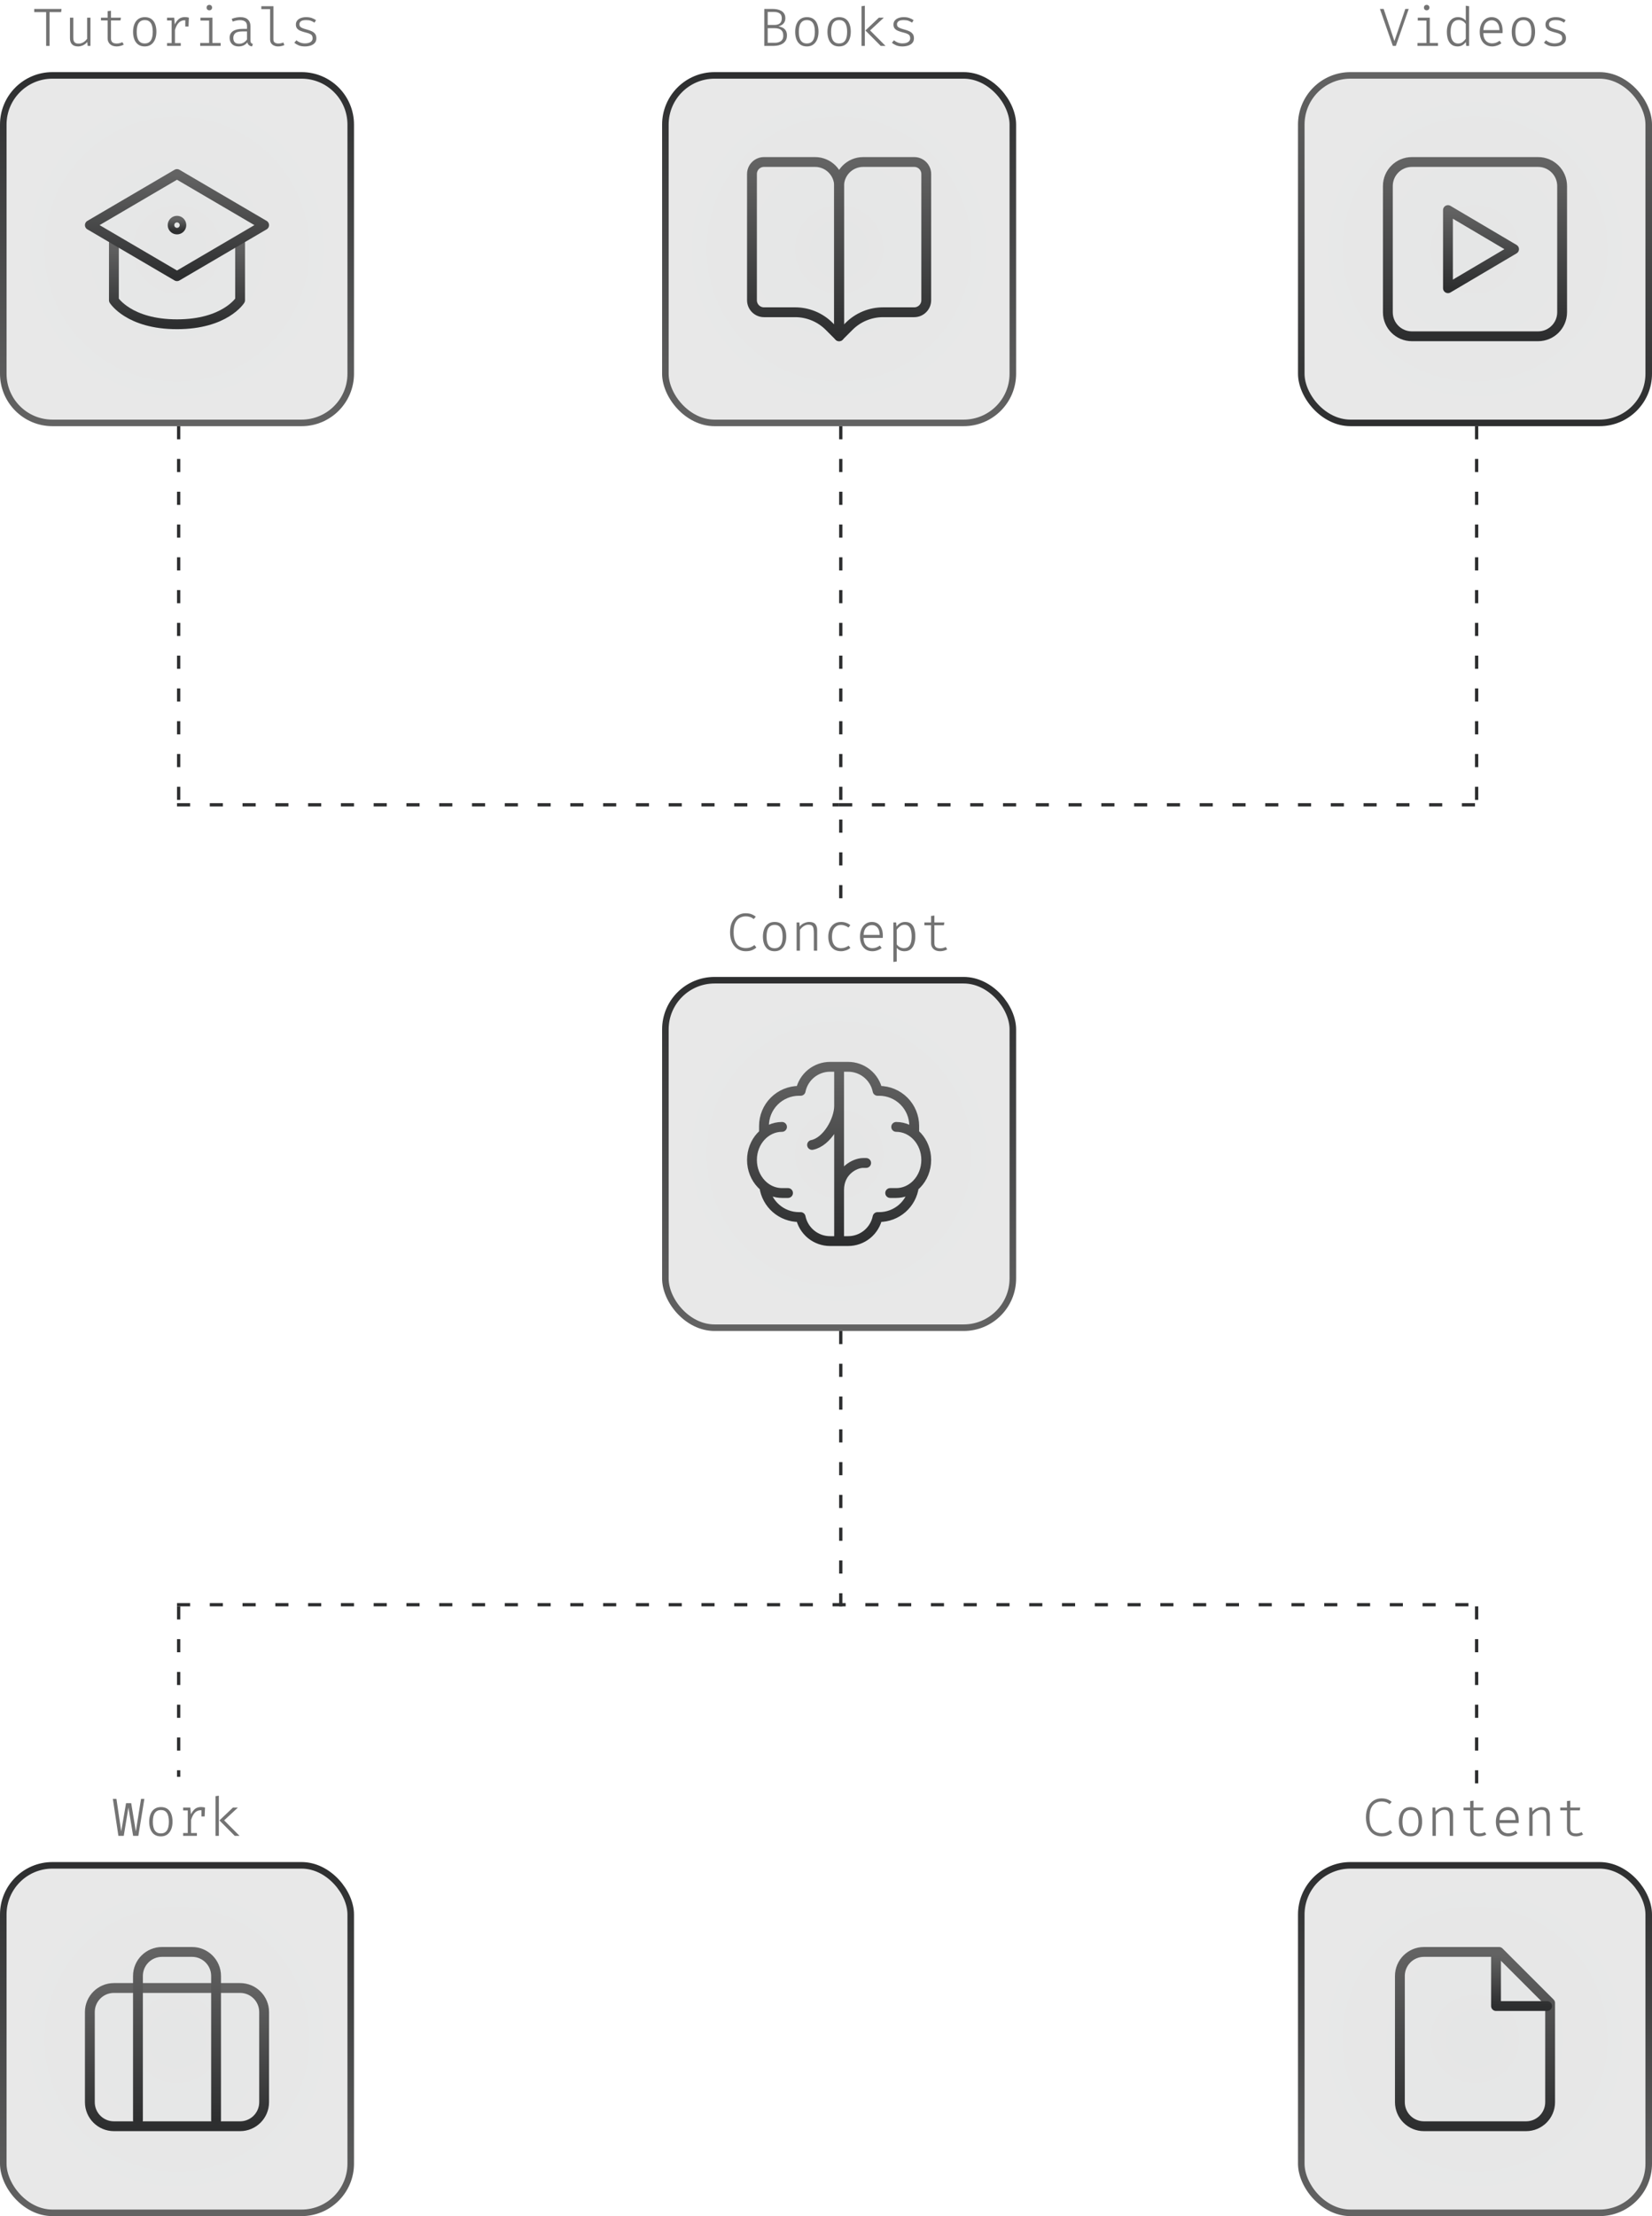<svg width="252" height="338" viewBox="0 0 252 338" fill="none" xmlns="http://www.w3.org/2000/svg">
<rect x="198.5" y="11.5" width="53" height="53" rx="7.5" fill="url(#paint0_radial_3115_293)" stroke="url(#paint1_linear_3115_293)"/>
<path d="M212.708 6.262L214.37 1.363H214.891L212.926 7H212.466L210.497 1.363H211.067L212.708 6.262ZM218.102 2.692V6.557H219.353V7H216.231V6.557H217.593V3.135H216.272V2.692H218.102ZM217.622 0.744C217.753 0.744 217.857 0.783 217.934 0.863C218.01 0.942 218.049 1.038 218.049 1.15C218.049 1.27 218.01 1.371 217.934 1.453C217.857 1.533 217.753 1.572 217.622 1.572C217.499 1.572 217.399 1.533 217.322 1.453C217.246 1.371 217.208 1.27 217.208 1.15C217.208 1.038 217.246 0.942 217.322 0.863C217.399 0.783 217.499 0.744 217.622 0.744ZM223.594 0.879L224.103 0.949V7H223.66L223.594 6.405C223.422 6.651 223.229 6.826 223.016 6.93C222.805 7.031 222.588 7.082 222.363 7.082C221.983 7.082 221.67 6.989 221.424 6.803C221.18 6.614 221 6.353 220.882 6.019C220.765 5.683 220.706 5.296 220.706 4.858C220.706 4.429 220.771 4.046 220.903 3.71C221.037 3.371 221.228 3.104 221.477 2.91C221.729 2.713 222.032 2.614 222.388 2.614C222.65 2.614 222.88 2.661 223.077 2.754C223.274 2.844 223.446 2.978 223.594 3.156V0.879ZM222.515 3.053C222.116 3.053 221.809 3.205 221.596 3.509C221.385 3.81 221.28 4.258 221.28 4.854C221.28 5.232 221.323 5.555 221.407 5.823C221.495 6.088 221.623 6.29 221.793 6.43C221.963 6.569 222.175 6.639 222.429 6.639C222.702 6.639 222.934 6.562 223.122 6.409C223.314 6.256 223.471 6.088 223.594 5.905V3.665C223.468 3.47 223.311 3.32 223.122 3.213C222.936 3.107 222.734 3.053 222.515 3.053ZM226.268 5.051C226.276 5.412 226.34 5.709 226.461 5.942C226.584 6.171 226.745 6.341 226.945 6.45C227.144 6.56 227.362 6.614 227.597 6.614C227.824 6.614 228.025 6.582 228.2 6.516C228.378 6.45 228.564 6.35 228.758 6.216L229.025 6.598C228.825 6.751 228.599 6.87 228.348 6.955C228.099 7.04 227.855 7.082 227.617 7.082C227.221 7.082 226.88 6.989 226.596 6.803C226.314 6.617 226.098 6.357 225.948 6.024C225.797 5.687 225.722 5.296 225.722 4.85C225.722 4.413 225.799 4.026 225.952 3.689C226.105 3.353 226.317 3.09 226.588 2.902C226.861 2.71 227.178 2.614 227.539 2.614C227.89 2.614 228.189 2.699 228.438 2.869C228.687 3.038 228.877 3.279 229.008 3.591C229.142 3.9 229.209 4.269 229.209 4.698C229.209 4.772 229.208 4.839 229.205 4.899C229.202 4.957 229.2 5.008 229.197 5.051H226.268ZM227.552 3.09C227.204 3.09 226.912 3.213 226.674 3.459C226.439 3.706 226.306 4.083 226.276 4.592H228.725C228.714 4.086 228.601 3.71 228.385 3.464C228.169 3.215 227.891 3.09 227.552 3.09ZM232.396 2.614C232.79 2.614 233.118 2.706 233.38 2.889C233.643 3.072 233.838 3.331 233.967 3.665C234.098 3.998 234.164 4.392 234.164 4.846C234.164 5.273 234.097 5.654 233.963 5.991C233.829 6.327 233.629 6.594 233.364 6.791C233.101 6.985 232.775 7.082 232.383 7.082C231.99 7.082 231.66 6.989 231.395 6.803C231.132 6.614 230.934 6.353 230.8 6.019C230.669 5.683 230.603 5.295 230.603 4.854C230.603 4.414 230.67 4.026 230.804 3.689C230.938 3.353 231.138 3.09 231.403 2.902C231.671 2.71 232.002 2.614 232.396 2.614ZM232.396 3.062C231.991 3.062 231.683 3.208 231.473 3.501C231.265 3.793 231.161 4.244 231.161 4.854C231.161 5.451 231.263 5.896 231.469 6.192C231.674 6.484 231.979 6.631 232.383 6.631C232.788 6.631 233.093 6.484 233.298 6.192C233.503 5.896 233.606 5.448 233.606 4.846C233.606 4.242 233.503 3.793 233.298 3.501C233.096 3.208 232.795 3.062 232.396 3.062ZM237.129 6.618C237.495 6.618 237.783 6.549 237.99 6.409C238.201 6.267 238.306 6.081 238.306 5.851C238.306 5.709 238.283 5.586 238.237 5.482C238.193 5.375 238.096 5.281 237.945 5.199C237.798 5.114 237.569 5.035 237.26 4.961C236.951 4.884 236.683 4.8 236.456 4.707C236.232 4.614 236.058 4.492 235.935 4.342C235.812 4.191 235.75 3.991 235.75 3.743C235.75 3.505 235.817 3.302 235.951 3.135C236.088 2.966 236.274 2.837 236.509 2.75C236.747 2.659 237.015 2.614 237.313 2.614C237.65 2.614 237.943 2.659 238.191 2.75C238.443 2.84 238.654 2.949 238.823 3.078L238.585 3.455C238.427 3.343 238.25 3.25 238.056 3.176C237.862 3.103 237.616 3.066 237.318 3.066C236.937 3.066 236.671 3.126 236.518 3.246C236.364 3.366 236.288 3.518 236.288 3.702C236.288 3.844 236.325 3.961 236.399 4.054C236.475 4.145 236.6 4.225 236.772 4.296C236.944 4.365 237.177 4.439 237.469 4.518C237.751 4.592 237.997 4.681 238.208 4.785C238.418 4.889 238.583 5.024 238.7 5.191C238.818 5.358 238.877 5.574 238.877 5.839C238.877 6.143 238.79 6.386 238.618 6.569C238.449 6.75 238.23 6.881 237.962 6.963C237.694 7.042 237.415 7.082 237.125 7.082C236.745 7.082 236.423 7.026 236.161 6.914C235.901 6.802 235.685 6.67 235.512 6.52L235.828 6.147C235.998 6.289 236.193 6.404 236.415 6.491C236.637 6.576 236.875 6.618 237.129 6.618Z" fill="#737373"/>
<line x1="27.25" y1="65" x2="27.25" y2="123" stroke="url(#paint2_linear_3115_293)" stroke-width="0.5" stroke-dasharray="2 3"/>
<line x1="27" y1="122.75" x2="128" y2="122.75" stroke="url(#paint3_linear_3115_293)" stroke-width="0.5" stroke-dasharray="2 3"/>
<line x1="128.25" y1="65" x2="128.25" y2="137" stroke="url(#paint4_linear_3115_293)" stroke-width="0.5" stroke-dasharray="2 3"/>
<line x1="128.25" y1="203" x2="128.25" y2="245" stroke="url(#paint5_linear_3115_293)" stroke-width="0.5" stroke-dasharray="2 3"/>
<line x1="27" y1="244.75" x2="225" y2="244.75" stroke="url(#paint6_linear_3115_293)" stroke-width="0.5" stroke-dasharray="2 3"/>
<line x1="225.25" y1="65" x2="225.25" y2="123" stroke="url(#paint7_linear_3115_293)" stroke-width="0.5" stroke-dasharray="2 3"/>
<line x1="225.25" y1="245" x2="225.25" y2="272" stroke="url(#paint8_linear_3115_293)" stroke-width="0.5" stroke-dasharray="2 3"/>
<line x1="27.25" y1="245" x2="27.25" y2="271" stroke="url(#paint9_linear_3115_293)" stroke-width="0.5" stroke-dasharray="2 3"/>
<line x1="128" y1="122.75" x2="225" y2="122.75" stroke="url(#paint10_linear_3115_293)" stroke-width="0.5" stroke-dasharray="2 3"/>
<rect x="101.5" y="11.5" width="53" height="53" rx="7.5" fill="url(#paint11_radial_3115_293)" stroke="url(#paint12_linear_3115_293)"/>
<path d="M119.482 5.453C119.482 5.142 119.422 4.904 119.301 4.739C119.181 4.573 119.022 4.458 118.826 4.395C118.631 4.332 118.421 4.301 118.194 4.301H117.107V6.528H118.169C118.309 6.528 118.455 6.515 118.608 6.487C118.761 6.457 118.904 6.404 119.035 6.327C119.169 6.251 119.277 6.143 119.359 6.003C119.441 5.861 119.482 5.678 119.482 5.453ZM119.256 2.787C119.256 2.437 119.148 2.189 118.932 2.044C118.716 1.896 118.43 1.823 118.075 1.823H117.107V3.804H118.153C118.5 3.804 118.771 3.723 118.965 3.562C119.159 3.401 119.256 3.142 119.256 2.787ZM120.044 5.404C120.044 5.705 119.984 5.958 119.864 6.163C119.743 6.368 119.583 6.532 119.384 6.655C119.187 6.778 118.966 6.867 118.723 6.922C118.482 6.974 118.239 7 117.993 7H116.586V1.363H117.853C118.088 1.363 118.321 1.385 118.551 1.429C118.78 1.472 118.988 1.548 119.174 1.654C119.363 1.761 119.513 1.906 119.626 2.089C119.74 2.272 119.798 2.502 119.798 2.778C119.798 3.025 119.747 3.232 119.646 3.402C119.545 3.572 119.414 3.707 119.252 3.808C119.094 3.907 118.925 3.975 118.748 4.013C118.958 4.049 119.162 4.115 119.359 4.21C119.559 4.303 119.723 4.445 119.851 4.637C119.98 4.826 120.044 5.081 120.044 5.404ZM123.091 2.614C123.485 2.614 123.813 2.706 124.076 2.889C124.338 3.072 124.534 3.331 124.662 3.665C124.794 3.998 124.859 4.392 124.859 4.846C124.859 5.273 124.792 5.654 124.658 5.991C124.524 6.327 124.325 6.594 124.059 6.791C123.797 6.985 123.47 7.082 123.079 7.082C122.685 7.082 122.355 6.989 122.09 6.803C121.827 6.614 121.629 6.353 121.495 6.019C121.364 5.683 121.298 5.295 121.298 4.854C121.298 4.414 121.365 4.026 121.499 3.689C121.633 3.353 121.833 3.09 122.098 2.902C122.366 2.71 122.697 2.614 123.091 2.614ZM123.091 3.062C122.686 3.062 122.379 3.208 122.168 3.501C121.96 3.793 121.856 4.244 121.856 4.854C121.856 5.451 121.959 5.896 122.164 6.192C122.369 6.484 122.674 6.631 123.079 6.631C123.484 6.631 123.788 6.484 123.994 6.192C124.199 5.896 124.301 5.448 124.301 4.846C124.301 4.242 124.199 3.793 123.994 3.501C123.791 3.208 123.49 3.062 123.091 3.062ZM128.013 2.614C128.407 2.614 128.735 2.706 128.998 2.889C129.26 3.072 129.456 3.331 129.584 3.665C129.715 3.998 129.781 4.392 129.781 4.846C129.781 5.273 129.714 5.654 129.58 5.991C129.446 6.327 129.246 6.594 128.981 6.791C128.719 6.985 128.392 7.082 128.001 7.082C127.607 7.082 127.277 6.989 127.012 6.803C126.749 6.614 126.551 6.353 126.417 6.019C126.286 5.683 126.22 5.295 126.22 4.854C126.22 4.414 126.287 4.026 126.421 3.689C126.555 3.353 126.755 3.09 127.02 2.902C127.288 2.71 127.619 2.614 128.013 2.614ZM128.013 3.062C127.608 3.062 127.3 3.208 127.09 3.501C126.882 3.793 126.778 4.244 126.778 4.854C126.778 5.451 126.881 5.896 127.086 6.192C127.291 6.484 127.596 6.631 128.001 6.631C128.405 6.631 128.71 6.484 128.915 6.192C129.121 5.896 129.223 5.448 129.223 4.846C129.223 4.242 129.121 3.793 128.915 3.501C128.713 3.208 128.412 3.062 128.013 3.062ZM134.826 2.692L132.73 4.641L135.08 7H134.346L132.012 4.649L134.067 2.692H134.826ZM131.926 0.879V7H131.417V0.949L131.926 0.879ZM137.668 6.618C138.034 6.618 138.322 6.549 138.529 6.409C138.74 6.267 138.845 6.081 138.845 5.851C138.845 5.709 138.822 5.586 138.776 5.482C138.732 5.375 138.635 5.281 138.484 5.199C138.337 5.114 138.108 5.035 137.799 4.961C137.49 4.884 137.222 4.8 136.995 4.707C136.771 4.614 136.597 4.492 136.474 4.342C136.351 4.191 136.289 3.991 136.289 3.743C136.289 3.505 136.356 3.302 136.491 3.135C136.627 2.966 136.813 2.837 137.048 2.75C137.286 2.659 137.554 2.614 137.853 2.614C138.189 2.614 138.482 2.659 138.731 2.75C138.982 2.84 139.193 2.949 139.362 3.078L139.124 3.455C138.966 3.343 138.789 3.25 138.595 3.176C138.401 3.103 138.155 3.066 137.857 3.066C137.476 3.066 137.21 3.126 137.057 3.246C136.903 3.366 136.827 3.518 136.827 3.702C136.827 3.844 136.864 3.961 136.938 4.054C137.014 4.145 137.139 4.225 137.311 4.296C137.483 4.365 137.716 4.439 138.008 4.518C138.29 4.592 138.536 4.681 138.747 4.785C138.958 4.889 139.122 5.024 139.239 5.191C139.357 5.358 139.416 5.574 139.416 5.839C139.416 6.143 139.329 6.386 139.157 6.569C138.988 6.75 138.769 6.881 138.501 6.963C138.233 7.042 137.954 7.082 137.664 7.082C137.284 7.082 136.962 7.026 136.7 6.914C136.44 6.802 136.224 6.67 136.052 6.52L136.367 6.147C136.537 6.289 136.733 6.404 136.954 6.491C137.176 6.576 137.414 6.618 137.668 6.618Z" fill="#737373"/>
<rect x="101.5" y="149.5" width="53" height="53" rx="7.5" fill="url(#paint13_radial_3115_293)" stroke="url(#paint14_linear_3115_293)"/>
<path d="M113.711 139.285C114.069 139.285 114.367 139.33 114.605 139.421C114.843 139.508 115.072 139.639 115.29 139.814L114.97 140.179C114.787 140.024 114.594 139.916 114.392 139.855C114.192 139.792 113.984 139.761 113.768 139.761C113.44 139.761 113.134 139.836 112.849 139.987C112.568 140.137 112.341 140.389 112.168 140.742C111.996 141.092 111.91 141.572 111.91 142.182C111.91 142.775 111.992 143.248 112.156 143.601C112.32 143.954 112.54 144.208 112.817 144.364C113.095 144.52 113.405 144.598 113.744 144.598C114.069 144.598 114.336 144.551 114.544 144.458C114.754 144.365 114.933 144.257 115.081 144.134L115.377 144.512C115.218 144.665 115.005 144.799 114.737 144.914C114.471 145.026 114.143 145.082 113.752 145.082C113.312 145.082 112.91 144.971 112.546 144.75C112.185 144.525 111.898 144.199 111.684 143.769C111.471 143.337 111.364 142.808 111.364 142.182C111.364 141.547 111.472 141.015 111.688 140.586C111.907 140.156 112.194 139.832 112.55 139.613C112.908 139.395 113.295 139.285 113.711 139.285ZM118.169 140.614C118.563 140.614 118.891 140.706 119.154 140.889C119.416 141.072 119.612 141.331 119.74 141.665C119.872 141.998 119.937 142.392 119.937 142.846C119.937 143.273 119.87 143.654 119.736 143.991C119.602 144.327 119.403 144.594 119.137 144.791C118.875 144.985 118.548 145.082 118.157 145.082C117.763 145.082 117.433 144.989 117.168 144.803C116.906 144.614 116.707 144.353 116.573 144.019C116.442 143.683 116.376 143.295 116.376 142.854C116.376 142.414 116.443 142.026 116.577 141.689C116.711 141.353 116.911 141.09 117.176 140.902C117.444 140.71 117.775 140.614 118.169 140.614ZM118.169 141.062C117.764 141.062 117.457 141.208 117.246 141.501C117.038 141.793 116.934 142.244 116.934 142.854C116.934 143.451 117.037 143.896 117.242 144.192C117.447 144.484 117.752 144.631 118.157 144.631C118.562 144.631 118.867 144.484 119.072 144.192C119.277 143.896 119.379 143.448 119.379 142.846C119.379 142.242 119.277 141.793 119.072 141.501C118.869 141.208 118.568 141.062 118.169 141.062ZM121.516 145V140.692H121.942L121.983 141.32C122.153 141.096 122.376 140.922 122.652 140.799C122.931 140.676 123.191 140.614 123.432 140.614C123.872 140.614 124.185 140.726 124.371 140.951C124.56 141.175 124.654 141.485 124.654 141.882V145H124.145V142.428C124.145 142.099 124.128 141.833 124.092 141.628C124.057 141.423 123.98 141.274 123.862 141.181C123.745 141.085 123.56 141.037 123.308 141.037C123.117 141.037 122.937 141.079 122.767 141.164C122.6 141.246 122.452 141.349 122.324 141.472C122.198 141.592 122.098 141.71 122.024 141.825V145H121.516ZM128.284 144.614C128.513 144.614 128.725 144.579 128.92 144.508C129.116 144.437 129.294 144.345 129.453 144.233L129.72 144.577C129.531 144.736 129.305 144.861 129.043 144.951C128.78 145.038 128.534 145.082 128.304 145.082C127.886 145.082 127.53 144.992 127.238 144.811C126.948 144.628 126.726 144.37 126.573 144.036C126.422 143.702 126.347 143.311 126.347 142.863C126.347 142.436 126.422 142.053 126.573 141.714C126.726 141.375 126.948 141.107 127.238 140.91C127.53 140.713 127.887 140.614 128.308 140.614C128.568 140.614 128.816 140.655 129.051 140.737C129.289 140.819 129.508 140.941 129.707 141.103L129.436 141.468C129.242 141.334 129.049 141.234 128.858 141.168C128.669 141.1 128.478 141.066 128.284 141.066C127.887 141.066 127.559 141.216 127.299 141.517C127.042 141.818 126.913 142.266 126.913 142.863C126.913 143.265 126.972 143.596 127.09 143.855C127.207 144.112 127.369 144.304 127.574 144.43C127.782 144.553 128.018 144.614 128.284 144.614ZM131.729 143.051C131.737 143.412 131.801 143.709 131.921 143.942C132.045 144.171 132.206 144.341 132.406 144.45C132.605 144.56 132.823 144.614 133.058 144.614C133.285 144.614 133.486 144.582 133.661 144.516C133.839 144.45 134.025 144.35 134.219 144.216L134.486 144.598C134.286 144.751 134.06 144.87 133.809 144.955C133.56 145.04 133.316 145.082 133.078 145.082C132.682 145.082 132.341 144.989 132.057 144.803C131.775 144.617 131.559 144.357 131.409 144.024C131.258 143.687 131.183 143.296 131.183 142.85C131.183 142.413 131.26 142.026 131.413 141.689C131.566 141.353 131.778 141.09 132.049 140.902C132.322 140.71 132.639 140.614 133 140.614C133.351 140.614 133.65 140.699 133.899 140.869C134.148 141.038 134.338 141.279 134.469 141.591C134.603 141.9 134.67 142.269 134.67 142.698C134.67 142.772 134.669 142.839 134.666 142.899C134.663 142.957 134.661 143.008 134.658 143.051H131.729ZM133.013 141.09C132.665 141.09 132.373 141.213 132.135 141.459C131.9 141.706 131.767 142.083 131.737 142.592H134.186C134.175 142.086 134.062 141.71 133.846 141.464C133.629 141.215 133.352 141.09 133.013 141.09ZM138.07 140.614C138.456 140.614 138.762 140.707 138.989 140.893C139.216 141.079 139.379 141.341 139.477 141.677C139.576 142.011 139.625 142.4 139.625 142.846C139.625 143.278 139.565 143.663 139.444 143.999C139.327 144.335 139.145 144.601 138.899 144.795C138.655 144.986 138.343 145.082 137.963 145.082C137.474 145.082 137.083 144.911 136.79 144.569V146.645L136.281 146.715V140.692H136.7L136.757 141.328C136.91 141.109 137.098 140.936 137.319 140.807C137.543 140.679 137.794 140.614 138.07 140.614ZM137.98 141.049C137.714 141.049 137.481 141.13 137.278 141.291C137.076 141.45 136.913 141.619 136.79 141.8V144.032C136.91 144.21 137.066 144.352 137.258 144.458C137.449 144.565 137.657 144.618 137.881 144.618C138.281 144.618 138.577 144.472 138.772 144.179C138.968 143.887 139.067 143.44 139.067 142.838C139.067 142.455 139.029 142.131 138.952 141.866C138.875 141.6 138.756 141.398 138.595 141.258C138.436 141.119 138.231 141.049 137.98 141.049ZM144.489 144.795C144.347 144.888 144.175 144.959 143.972 145.008C143.77 145.057 143.583 145.082 143.41 145.082C142.978 145.082 142.639 144.967 142.393 144.737C142.149 144.508 142.028 144.219 142.028 143.872V141.119H141.01V140.692H142.028V139.699L142.536 139.638V140.692H144.054L143.985 141.119H142.536V143.859C142.536 144.108 142.603 144.301 142.738 144.438C142.874 144.572 143.103 144.639 143.423 144.639C143.587 144.639 143.739 144.62 143.878 144.582C144.018 144.543 144.147 144.493 144.268 144.43L144.489 144.795Z" fill="#737373"/>
<rect x="0.5" y="284.5" width="53" height="53" rx="7.5" fill="url(#paint15_radial_3115_293)" stroke="url(#paint16_linear_3115_293)"/>
<path d="M22.022 274.363L21.103 280H20.307L19.589 275.68L18.879 280H18.059L17.214 274.363H17.763L18.49 279.327L19.228 275.019H20.016L20.721 279.327L21.513 274.363H22.022ZM24.552 275.614C24.946 275.614 25.274 275.706 25.537 275.889C25.799 276.072 25.995 276.331 26.123 276.665C26.255 276.998 26.32 277.392 26.32 277.846C26.32 278.273 26.253 278.654 26.119 278.991C25.985 279.327 25.785 279.594 25.52 279.791C25.258 279.985 24.931 280.082 24.54 280.082C24.146 280.082 23.816 279.989 23.551 279.803C23.288 279.614 23.09 279.353 22.956 279.019C22.825 278.683 22.759 278.295 22.759 277.854C22.759 277.414 22.826 277.026 22.96 276.689C23.094 276.353 23.294 276.09 23.559 275.902C23.827 275.71 24.158 275.614 24.552 275.614ZM24.552 276.062C24.147 276.062 23.84 276.208 23.629 276.501C23.421 276.793 23.317 277.244 23.317 277.854C23.317 278.451 23.42 278.896 23.625 279.192C23.83 279.484 24.135 279.631 24.54 279.631C24.944 279.631 25.249 279.484 25.454 279.192C25.66 278.896 25.762 278.448 25.762 277.846C25.762 277.242 25.66 276.793 25.454 276.501C25.252 276.208 24.951 276.062 24.552 276.062ZM27.939 280V279.573H28.641V276.123H27.939V275.692H29.031L29.125 276.726C29.295 276.376 29.497 276.103 29.732 275.906C29.97 275.706 30.29 275.606 30.692 275.606C30.804 275.606 30.904 275.614 30.992 275.631C31.082 275.647 31.176 275.668 31.275 275.692L31.131 276.172C31.036 276.145 30.951 276.126 30.877 276.115C30.806 276.101 30.724 276.094 30.631 276.094C30.283 276.094 29.988 276.213 29.745 276.451C29.501 276.686 29.303 277.06 29.15 277.571V279.573H30.036V280H27.939ZM30.725 277.046V276.205L30.758 275.692H31.275L31.217 277.046H30.725ZM36.287 275.692L34.191 277.641L36.541 280H35.807L33.473 277.649L35.528 275.692H36.287ZM33.386 273.879V280H32.878V273.949L33.386 273.879Z" fill="#737373"/>
<rect x="198.5" y="284.5" width="53" height="53" rx="7.5" fill="url(#paint17_radial_3115_293)" stroke="url(#paint18_linear_3115_293)"/>
<path d="M210.711 274.285C211.069 274.285 211.367 274.33 211.605 274.421C211.843 274.508 212.072 274.639 212.29 274.814L211.97 275.179C211.787 275.024 211.594 274.916 211.392 274.855C211.192 274.792 210.984 274.761 210.768 274.761C210.44 274.761 210.134 274.836 209.849 274.987C209.568 275.137 209.341 275.389 209.168 275.742C208.996 276.092 208.91 276.572 208.91 277.182C208.91 277.775 208.992 278.248 209.156 278.601C209.32 278.954 209.54 279.208 209.817 279.364C210.095 279.52 210.405 279.598 210.744 279.598C211.069 279.598 211.336 279.551 211.544 279.458C211.754 279.365 211.933 279.257 212.081 279.134L212.377 279.512C212.218 279.665 212.005 279.799 211.737 279.914C211.471 280.026 211.143 280.082 210.752 280.082C210.312 280.082 209.91 279.971 209.546 279.75C209.185 279.525 208.898 279.199 208.684 278.769C208.471 278.337 208.364 277.808 208.364 277.182C208.364 276.547 208.472 276.015 208.688 275.586C208.907 275.156 209.194 274.832 209.55 274.613C209.908 274.395 210.295 274.285 210.711 274.285ZM215.169 275.614C215.563 275.614 215.891 275.706 216.154 275.889C216.416 276.072 216.612 276.331 216.74 276.665C216.872 276.998 216.937 277.392 216.937 277.846C216.937 278.273 216.87 278.654 216.736 278.991C216.602 279.327 216.403 279.594 216.137 279.791C215.875 279.985 215.548 280.082 215.157 280.082C214.763 280.082 214.433 279.989 214.168 279.803C213.906 279.614 213.707 279.353 213.573 279.019C213.442 278.683 213.376 278.295 213.376 277.854C213.376 277.414 213.443 277.026 213.577 276.689C213.711 276.353 213.911 276.09 214.176 275.902C214.444 275.71 214.775 275.614 215.169 275.614ZM215.169 276.062C214.764 276.062 214.457 276.208 214.246 276.501C214.038 276.793 213.934 277.244 213.934 277.854C213.934 278.451 214.037 278.896 214.242 279.192C214.447 279.484 214.752 279.631 215.157 279.631C215.562 279.631 215.867 279.484 216.072 279.192C216.277 278.896 216.379 278.448 216.379 277.846C216.379 277.242 216.277 276.793 216.072 276.501C215.869 276.208 215.568 276.062 215.169 276.062ZM218.516 280V275.692H218.942L218.983 276.32C219.153 276.096 219.376 275.922 219.652 275.799C219.931 275.676 220.191 275.614 220.432 275.614C220.872 275.614 221.185 275.726 221.371 275.951C221.56 276.175 221.654 276.485 221.654 276.882V280H221.145V277.428C221.145 277.099 221.128 276.833 221.092 276.628C221.057 276.423 220.98 276.274 220.862 276.181C220.745 276.085 220.56 276.037 220.308 276.037C220.117 276.037 219.937 276.079 219.767 276.164C219.6 276.246 219.452 276.349 219.324 276.472C219.198 276.592 219.098 276.71 219.024 276.825V280H218.516ZM226.724 279.795C226.581 279.888 226.409 279.959 226.207 280.008C226.004 280.057 225.817 280.082 225.645 280.082C225.213 280.082 224.873 279.967 224.627 279.737C224.384 279.508 224.262 279.219 224.262 278.872V276.119H223.245V275.692H224.262V274.699L224.771 274.638V275.692H226.289L226.219 276.119H224.771V278.859C224.771 279.108 224.838 279.301 224.972 279.438C225.109 279.572 225.337 279.639 225.657 279.639C225.821 279.639 225.973 279.62 226.112 279.582C226.252 279.543 226.382 279.493 226.502 279.43L226.724 279.795ZM228.729 278.051C228.737 278.412 228.801 278.709 228.921 278.942C229.045 279.171 229.206 279.341 229.406 279.45C229.605 279.56 229.823 279.614 230.058 279.614C230.285 279.614 230.486 279.582 230.661 279.516C230.839 279.45 231.025 279.35 231.219 279.216L231.486 279.598C231.286 279.751 231.06 279.87 230.809 279.955C230.56 280.04 230.316 280.082 230.078 280.082C229.682 280.082 229.341 279.989 229.057 279.803C228.775 279.617 228.559 279.357 228.409 279.024C228.258 278.687 228.183 278.296 228.183 277.85C228.183 277.413 228.26 277.026 228.413 276.689C228.566 276.353 228.778 276.09 229.049 275.902C229.322 275.71 229.639 275.614 230 275.614C230.351 275.614 230.65 275.699 230.899 275.869C231.148 276.038 231.338 276.279 231.469 276.591C231.603 276.9 231.67 277.269 231.67 277.698C231.67 277.772 231.669 277.839 231.666 277.899C231.663 277.957 231.661 278.008 231.658 278.051H228.729ZM230.013 276.09C229.665 276.09 229.373 276.213 229.135 276.459C228.9 276.706 228.767 277.083 228.737 277.592H231.186C231.175 277.086 231.062 276.71 230.846 276.464C230.629 276.215 230.352 276.09 230.013 276.09ZM233.281 280V275.692H233.708L233.749 276.32C233.919 276.096 234.141 275.922 234.418 275.799C234.697 275.676 234.956 275.614 235.197 275.614C235.638 275.614 235.951 275.726 236.137 275.951C236.325 276.175 236.42 276.485 236.42 276.882V280H235.911V277.428C235.911 277.099 235.893 276.833 235.858 276.628C235.822 276.423 235.746 276.274 235.628 276.181C235.51 276.085 235.326 276.037 235.074 276.037C234.883 276.037 234.702 276.079 234.533 276.164C234.366 276.246 234.218 276.349 234.089 276.472C233.964 276.592 233.864 276.71 233.79 276.825V280H233.281ZM241.489 279.795C241.347 279.888 241.175 279.959 240.972 280.008C240.77 280.057 240.583 280.082 240.41 280.082C239.978 280.082 239.639 279.967 239.393 279.737C239.149 279.508 239.028 279.219 239.028 278.872V276.119H238.01V275.692H239.028V274.699L239.536 274.638V275.692H241.054L240.985 276.119H239.536V278.859C239.536 279.108 239.603 279.301 239.738 279.438C239.874 279.572 240.103 279.639 240.423 279.639C240.587 279.639 240.739 279.62 240.878 279.582C241.018 279.543 241.147 279.493 241.268 279.43L241.489 279.795Z" fill="#737373"/>
<path d="M8 11.5H46C50.142 11.5 53.5 14.858 53.5 19V57C53.5 61.142 50.142 64.5 46 64.5H8C3.858 64.5 0.5 61.142 0.5 57V19C0.5 14.858 3.858 11.5 8 11.5Z" fill="url(#paint19_radial_3115_293)" stroke="url(#paint20_linear_3115_293)"/>
<path d="M7.559 1.847V7H7.038V1.847H5.221V1.363H9.385L9.327 1.847H7.559ZM11.181 2.692V5.773C11.181 6.08 11.245 6.304 11.373 6.446C11.505 6.586 11.711 6.655 11.993 6.655C12.261 6.655 12.513 6.58 12.748 6.43C12.983 6.277 13.164 6.102 13.289 5.905V2.692H13.798V7H13.371L13.314 6.397C13.139 6.616 12.926 6.785 12.674 6.906C12.422 7.023 12.171 7.082 11.919 7.082C11.503 7.082 11.192 6.974 10.984 6.758C10.776 6.539 10.672 6.231 10.672 5.835V2.692H11.181ZM18.88 6.795C18.738 6.888 18.565 6.959 18.363 7.008C18.161 7.057 17.973 7.082 17.801 7.082C17.369 7.082 17.03 6.967 16.784 6.737C16.54 6.508 16.418 6.219 16.418 5.872V3.119H15.401V2.692H16.418V1.699L16.927 1.638V2.692H18.445L18.375 3.119H16.927V5.859C16.927 6.108 16.994 6.301 17.128 6.438C17.265 6.572 17.493 6.639 17.813 6.639C17.977 6.639 18.129 6.62 18.269 6.582C18.408 6.543 18.538 6.493 18.658 6.43L18.88 6.795ZM22.091 2.614C22.485 2.614 22.813 2.706 23.076 2.889C23.338 3.072 23.534 3.331 23.662 3.665C23.794 3.998 23.859 4.392 23.859 4.846C23.859 5.273 23.792 5.654 23.658 5.991C23.524 6.327 23.325 6.594 23.059 6.791C22.797 6.985 22.47 7.082 22.079 7.082C21.685 7.082 21.355 6.989 21.09 6.803C20.827 6.614 20.629 6.353 20.495 6.019C20.364 5.683 20.298 5.295 20.298 4.854C20.298 4.414 20.365 4.026 20.499 3.689C20.633 3.353 20.833 3.09 21.098 2.902C21.366 2.71 21.697 2.614 22.091 2.614ZM22.091 3.062C21.686 3.062 21.379 3.208 21.168 3.501C20.96 3.793 20.856 4.244 20.856 4.854C20.856 5.451 20.959 5.896 21.164 6.192C21.369 6.484 21.674 6.631 22.079 6.631C22.483 6.631 22.788 6.484 22.994 6.192C23.199 5.896 23.301 5.448 23.301 4.846C23.301 4.242 23.199 3.793 22.994 3.501C22.791 3.208 22.49 3.062 22.091 3.062ZM25.479 7V6.573H26.18V3.123H25.479V2.692H26.57L26.664 3.726C26.834 3.376 27.036 3.103 27.271 2.906C27.509 2.706 27.829 2.606 28.231 2.606C28.343 2.606 28.443 2.614 28.531 2.631C28.621 2.647 28.715 2.668 28.814 2.692L28.67 3.172C28.575 3.145 28.49 3.126 28.416 3.115C28.345 3.101 28.263 3.094 28.17 3.094C27.823 3.094 27.527 3.213 27.284 3.451C27.04 3.687 26.842 4.06 26.689 4.571V6.573H27.575V7H25.479ZM28.264 4.046V3.205L28.297 2.692H28.814L28.756 4.046H28.264ZM32.407 2.692V6.557H33.658V7H30.536V6.557H31.898V3.135H30.577V2.692H32.407ZM31.927 0.744C32.058 0.744 32.162 0.783 32.238 0.863C32.315 0.942 32.353 1.038 32.353 1.15C32.353 1.27 32.315 1.371 32.238 1.453C32.162 1.533 32.058 1.572 31.927 1.572C31.803 1.572 31.704 1.533 31.627 1.453C31.55 1.371 31.512 1.27 31.512 1.15C31.512 1.038 31.55 0.942 31.627 0.863C31.704 0.783 31.803 0.744 31.927 0.744ZM38.206 6.151C38.206 6.326 38.236 6.454 38.297 6.536C38.357 6.616 38.45 6.675 38.576 6.713L38.436 7.086C38.272 7.062 38.126 7.001 37.997 6.906C37.869 6.81 37.778 6.664 37.726 6.467C37.576 6.666 37.387 6.819 37.16 6.926C36.936 7.03 36.682 7.082 36.397 7.082C35.971 7.082 35.636 6.962 35.392 6.721C35.149 6.48 35.027 6.159 35.027 5.757C35.027 5.319 35.197 4.984 35.536 4.752C35.877 4.519 36.374 4.403 37.025 4.403H37.677V3.985C37.677 3.648 37.58 3.413 37.386 3.279C37.194 3.142 36.932 3.074 36.598 3.074C36.453 3.074 36.289 3.09 36.106 3.123C35.923 3.156 35.719 3.212 35.495 3.291L35.347 2.873C35.607 2.777 35.842 2.71 36.053 2.672C36.266 2.634 36.472 2.614 36.672 2.614C37.178 2.614 37.56 2.739 37.817 2.988C38.077 3.234 38.206 3.561 38.206 3.968V6.151ZM36.496 6.676C36.731 6.676 36.951 6.618 37.156 6.504C37.361 6.389 37.535 6.229 37.677 6.024V4.793H36.963C36.452 4.793 36.095 4.883 35.893 5.064C35.69 5.241 35.589 5.478 35.589 5.773C35.589 6.071 35.663 6.297 35.81 6.45C35.958 6.601 36.187 6.676 36.496 6.676ZM41.709 0.949V6.024C41.709 6.248 41.78 6.407 41.922 6.499C42.067 6.592 42.249 6.639 42.468 6.639C42.605 6.639 42.733 6.625 42.853 6.598C42.977 6.571 43.101 6.532 43.227 6.483L43.374 6.877C43.268 6.929 43.132 6.975 42.968 7.016C42.804 7.06 42.621 7.082 42.419 7.082C42.079 7.082 41.791 6.99 41.553 6.807C41.318 6.621 41.2 6.36 41.2 6.024V1.392H39.863V0.949H41.709ZM46.512 6.618C46.878 6.618 47.165 6.549 47.373 6.409C47.584 6.267 47.689 6.081 47.689 5.851C47.689 5.709 47.666 5.586 47.619 5.482C47.576 5.375 47.478 5.281 47.328 5.199C47.18 5.114 46.952 5.035 46.643 4.961C46.334 4.884 46.066 4.8 45.839 4.707C45.615 4.614 45.441 4.492 45.318 4.342C45.195 4.191 45.133 3.991 45.133 3.743C45.133 3.505 45.2 3.302 45.334 3.135C45.471 2.966 45.657 2.837 45.892 2.75C46.13 2.659 46.398 2.614 46.696 2.614C47.033 2.614 47.325 2.659 47.574 2.75C47.826 2.84 48.036 2.949 48.206 3.078L47.968 3.455C47.809 3.343 47.633 3.25 47.439 3.176C47.245 3.103 46.998 3.066 46.7 3.066C46.32 3.066 46.054 3.126 45.9 3.246C45.747 3.366 45.671 3.518 45.671 3.702C45.671 3.844 45.708 3.961 45.781 4.054C45.858 4.145 45.983 4.225 46.155 4.296C46.327 4.365 46.56 4.439 46.852 4.518C47.134 4.592 47.38 4.681 47.591 4.785C47.801 4.889 47.965 5.024 48.083 5.191C48.201 5.358 48.259 5.574 48.259 5.839C48.259 6.143 48.173 6.386 48.001 6.569C47.831 6.75 47.612 6.881 47.344 6.963C47.077 7.042 46.797 7.082 46.508 7.082C46.127 7.082 45.806 7.026 45.544 6.914C45.284 6.802 45.068 6.67 44.895 6.52L45.211 6.147C45.381 6.289 45.576 6.404 45.798 6.491C46.019 6.576 46.257 6.618 46.512 6.618Z" fill="#737373"/>
<path d="M141.292 26.54C141.292 25.528 140.471 24.707 139.458 24.707H131.667C129.642 24.707 128 26.349 128 28.374V51.29L129.519 49.772C130.894 48.396 132.759 47.624 134.704 47.624H139.458C140.471 47.624 141.292 46.803 141.292 45.79V26.54Z" stroke="url(#paint21_linear_3115_293)" stroke-width="1.5" stroke-linecap="round" stroke-linejoin="round"/>
<path d="M114.707 26.54C114.707 25.528 115.528 24.707 116.54 24.707H124.332C126.357 24.707 127.999 26.349 127.999 28.374V51.29L126.48 49.772C125.105 48.396 123.239 47.624 121.294 47.624H116.54C115.528 47.624 114.707 46.803 114.707 45.79V26.54Z" stroke="url(#paint22_linear_3115_293)" stroke-width="1.5" stroke-linecap="round" stroke-linejoin="round"/>
<path d="M211.707 28.374C211.707 26.349 213.349 24.707 215.374 24.707H234.624C236.649 24.707 238.29 26.349 238.29 28.374V47.624C238.29 49.649 236.649 51.29 234.624 51.29H215.374C213.349 51.29 211.707 49.649 211.707 47.624V28.374Z" stroke="url(#paint23_linear_3115_293)" stroke-width="1.5" stroke-linecap="round" stroke-linejoin="round"/>
<path d="M230.958 38.001L220.875 32.043V43.96L230.958 38.001Z" stroke="url(#paint24_linear_3115_293)" stroke-width="1.5" stroke-linecap="round" stroke-linejoin="round"/>
<path d="M13.707 306.874C13.707 304.849 15.349 303.207 17.374 303.207H36.624C38.649 303.207 40.29 304.849 40.29 306.874V320.624C40.29 322.649 38.649 324.29 36.624 324.29H17.374C15.349 324.29 13.707 322.649 13.707 320.624V306.874Z" stroke="url(#paint25_linear_3115_293)" stroke-width="1.5" stroke-linecap="round" stroke-linejoin="round"/>
<path d="M21.043 323.374V301.374C21.043 299.349 22.685 297.707 24.71 297.707H29.293C31.318 297.707 32.96 299.349 32.96 301.374V323.374" stroke="url(#paint26_linear_3115_293)" stroke-width="1.5" stroke-linecap="round" stroke-linejoin="round"/>
<path d="M217.21 324.29H232.793C234.818 324.29 236.46 322.649 236.46 320.624V305.499L228.668 297.707H217.21C215.185 297.707 213.543 299.349 213.543 301.374V320.624C213.543 322.649 215.185 324.29 217.21 324.29Z" stroke="url(#paint27_linear_3115_293)" stroke-width="1.5" stroke-linecap="round" stroke-linejoin="round"/>
<path d="M235.999 305.96H228.207V298.168" stroke="url(#paint28_linear_3115_293)" stroke-width="1.5" stroke-linecap="round" stroke-linejoin="round"/>
<path d="M116.54 172.79V171.722C116.54 170.303 117.104 168.943 118.107 167.94C119.11 166.937 120.47 166.374 121.888 166.374H122.132C122.343 165.338 122.906 164.408 123.724 163.74C124.543 163.072 125.567 162.707 126.624 162.707H127.999M127.999 162.707H129.374C130.43 162.707 131.455 163.072 132.273 163.74C133.092 164.408 133.654 165.338 133.865 166.374H134.109C135.528 166.374 136.888 166.937 137.891 167.94C138.894 168.943 139.457 170.303 139.457 171.722V172.79M127.999 162.707V168.665M119.29 171.874C116.76 171.874 114.707 174.131 114.707 176.915C114.707 178.36 115.259 179.664 116.144 180.582C116.284 180.727 116.432 180.863 116.588 180.987M116.588 180.987C117.351 181.611 118.305 181.954 119.29 181.957H120.207M116.588 180.987C116.76 182.27 117.392 183.448 118.367 184.3C119.341 185.153 120.592 185.623 121.886 185.624H122.132C122.343 186.659 122.906 187.589 123.724 188.258C124.543 188.926 125.567 189.291 126.624 189.29H127.999M127.999 189.29H129.374C130.43 189.291 131.455 188.926 132.273 188.258C133.092 187.589 133.654 186.659 133.865 185.624H134.109C135.404 185.624 136.655 185.154 137.63 184.301C138.605 183.448 139.237 182.271 139.409 180.987M127.999 189.29V181.499M127.999 168.665V181.499M127.999 168.665C127.999 170.865 126.165 174.165 123.874 174.624M139.409 180.987C139.566 180.862 139.714 180.726 139.853 180.582C140.739 179.664 141.29 178.36 141.29 176.915C141.29 174.131 139.237 171.874 136.707 171.874M139.409 180.987C138.652 181.598 137.717 181.957 136.707 181.957H135.79M127.999 181.499C127.999 178.565 130.443 177.374 131.665 177.374H132.124" stroke="url(#paint29_linear_3115_293)" stroke-width="1.5" stroke-linecap="round" stroke-linejoin="round"/>
<path d="M17.375 37.082V45.79C17.375 45.79 19.667 49.457 27 49.457C34.333 49.457 36.625 45.79 36.625 45.79V37.082" stroke="url(#paint30_linear_3115_293)" stroke-width="1.5" stroke-linecap="round" stroke-linejoin="round"/>
<path d="M13.707 34.335L26.999 26.543L40.291 34.335L26.999 42.126L13.707 34.335Z" stroke="url(#paint31_linear_3115_293)" stroke-width="1.5" stroke-linecap="round" stroke-linejoin="round"/>
<path d="M27.915 34.335C27.915 34.841 27.505 35.251 26.999 35.251C26.492 35.251 26.082 34.841 26.082 34.335C26.082 33.828 26.492 33.418 26.999 33.418C27.505 33.418 27.915 33.828 27.915 34.335Z" stroke="url(#paint32_linear_3115_293)" stroke-linecap="round" stroke-linejoin="round"/>
<defs>
<radialGradient id="paint0_radial_3115_293" cx="0" cy="0" r="1" gradientUnits="userSpaceOnUse" gradientTransform="translate(225 38) rotate(90) scale(27)">
<stop stop-color="#E5E6E6"/>
<stop offset="1" stop-color="#E8E8E8"/>
</radialGradient>
<linearGradient id="paint1_linear_3115_293" x1="225" y1="11" x2="225" y2="65" gradientUnits="userSpaceOnUse">
<stop stop-color="#636363"/>
<stop offset="1" stop-color="#2D2E2F"/>
</linearGradient>
<linearGradient id="paint2_linear_3115_293" x1="27" y1="94" x2="26" y2="94" gradientUnits="userSpaceOnUse">
<stop stop-color="#2D2E2F"/>
<stop offset="1" stop-color="#636363"/>
</linearGradient>
<linearGradient id="paint3_linear_3115_293" x1="77.5" y1="123" x2="77.5" y2="124" gradientUnits="userSpaceOnUse">
<stop stop-color="#2D2E2F"/>
<stop offset="1" stop-color="#636363"/>
</linearGradient>
<linearGradient id="paint4_linear_3115_293" x1="128" y1="101" x2="127" y2="101" gradientUnits="userSpaceOnUse">
<stop stop-color="#2D2E2F"/>
<stop offset="1" stop-color="#636363"/>
</linearGradient>
<linearGradient id="paint5_linear_3115_293" x1="128" y1="224" x2="127" y2="224" gradientUnits="userSpaceOnUse">
<stop stop-color="#2D2E2F"/>
<stop offset="1" stop-color="#636363"/>
</linearGradient>
<linearGradient id="paint6_linear_3115_293" x1="126" y1="245" x2="126" y2="246" gradientUnits="userSpaceOnUse">
<stop stop-color="#2D2E2F"/>
<stop offset="1" stop-color="#636363"/>
</linearGradient>
<linearGradient id="paint7_linear_3115_293" x1="225" y1="94" x2="224" y2="94" gradientUnits="userSpaceOnUse">
<stop stop-color="#2D2E2F"/>
<stop offset="1" stop-color="#636363"/>
</linearGradient>
<linearGradient id="paint8_linear_3115_293" x1="225" y1="258.5" x2="224" y2="258.5" gradientUnits="userSpaceOnUse">
<stop stop-color="#2D2E2F"/>
<stop offset="1" stop-color="#636363"/>
</linearGradient>
<linearGradient id="paint9_linear_3115_293" x1="27" y1="258" x2="26" y2="258" gradientUnits="userSpaceOnUse">
<stop stop-color="#2D2E2F"/>
<stop offset="1" stop-color="#636363"/>
</linearGradient>
<linearGradient id="paint10_linear_3115_293" x1="176.5" y1="123" x2="176.5" y2="124" gradientUnits="userSpaceOnUse">
<stop stop-color="#2D2E2F"/>
<stop offset="1" stop-color="#636363"/>
</linearGradient>
<radialGradient id="paint11_radial_3115_293" cx="0" cy="0" r="1" gradientUnits="userSpaceOnUse" gradientTransform="translate(128 38) rotate(90) scale(27)">
<stop stop-color="#E5E6E6"/>
<stop offset="1" stop-color="#E8E8E8"/>
</radialGradient>
<linearGradient id="paint12_linear_3115_293" x1="128" y1="11" x2="128" y2="65" gradientUnits="userSpaceOnUse">
<stop stop-color="#2D2E2F"/>
<stop offset="1" stop-color="#636363"/>
</linearGradient>
<radialGradient id="paint13_radial_3115_293" cx="0" cy="0" r="1" gradientUnits="userSpaceOnUse" gradientTransform="translate(128 176) rotate(90) scale(27)">
<stop stop-color="#E5E6E6"/>
<stop offset="1" stop-color="#E8E8E8"/>
</radialGradient>
<linearGradient id="paint14_linear_3115_293" x1="128" y1="149" x2="128" y2="203" gradientUnits="userSpaceOnUse">
<stop stop-color="#2D2E2F"/>
<stop offset="1" stop-color="#636363"/>
</linearGradient>
<radialGradient id="paint15_radial_3115_293" cx="0" cy="0" r="1" gradientUnits="userSpaceOnUse" gradientTransform="translate(27 311) rotate(90) scale(27)">
<stop stop-color="#E5E6E6"/>
<stop offset="1" stop-color="#E8E8E8"/>
</radialGradient>
<linearGradient id="paint16_linear_3115_293" x1="27" y1="284" x2="27" y2="338" gradientUnits="userSpaceOnUse">
<stop stop-color="#2D2E2F"/>
<stop offset="1" stop-color="#636363"/>
</linearGradient>
<radialGradient id="paint17_radial_3115_293" cx="0" cy="0" r="1" gradientUnits="userSpaceOnUse" gradientTransform="translate(225 311) rotate(90) scale(27)">
<stop stop-color="#E5E6E6"/>
<stop offset="1" stop-color="#E8E8E8"/>
</radialGradient>
<linearGradient id="paint18_linear_3115_293" x1="225" y1="284" x2="225" y2="338" gradientUnits="userSpaceOnUse">
<stop stop-color="#2D2E2F"/>
<stop offset="1" stop-color="#636363"/>
</linearGradient>
<radialGradient id="paint19_radial_3115_293" cx="0" cy="0" r="1" gradientUnits="userSpaceOnUse" gradientTransform="translate(27 38) rotate(90) scale(27)">
<stop stop-color="#E5E6E6"/>
<stop offset="1" stop-color="#E8E8E8"/>
</radialGradient>
<linearGradient id="paint20_linear_3115_293" x1="27" y1="11" x2="27" y2="65" gradientUnits="userSpaceOnUse">
<stop stop-color="#2D2E2F"/>
<stop offset="1" stop-color="#636363"/>
</linearGradient>
<linearGradient id="paint21_linear_3115_293" x1="134.646" y1="24.707" x2="134.646" y2="51.29" gradientUnits="userSpaceOnUse">
<stop stop-color="#636363"/>
<stop offset="1" stop-color="#2D2E2F"/>
</linearGradient>
<linearGradient id="paint22_linear_3115_293" x1="121.353" y1="24.707" x2="121.353" y2="51.29" gradientUnits="userSpaceOnUse">
<stop stop-color="#636363"/>
<stop offset="1" stop-color="#2D2E2F"/>
</linearGradient>
<linearGradient id="paint23_linear_3115_293" x1="224.999" y1="24.707" x2="224.999" y2="51.29" gradientUnits="userSpaceOnUse">
<stop stop-color="#636363"/>
<stop offset="1" stop-color="#2D2E2F"/>
</linearGradient>
<linearGradient id="paint24_linear_3115_293" x1="225.917" y1="32.043" x2="225.917" y2="43.96" gradientUnits="userSpaceOnUse">
<stop stop-color="#636363"/>
<stop offset="1" stop-color="#2D2E2F"/>
</linearGradient>
<linearGradient id="paint25_linear_3115_293" x1="26.999" y1="303.207" x2="26.999" y2="324.29" gradientUnits="userSpaceOnUse">
<stop stop-color="#636363"/>
<stop offset="1" stop-color="#2D2E2F"/>
</linearGradient>
<linearGradient id="paint26_linear_3115_293" x1="27.001" y1="297.707" x2="27.001" y2="323.374" gradientUnits="userSpaceOnUse">
<stop stop-color="#636363"/>
<stop offset="1" stop-color="#2D2E2F"/>
</linearGradient>
<linearGradient id="paint27_linear_3115_293" x1="225.001" y1="297.707" x2="225.001" y2="324.29" gradientUnits="userSpaceOnUse">
<stop stop-color="#636363"/>
<stop offset="1" stop-color="#2D2E2F"/>
</linearGradient>
<linearGradient id="paint28_linear_3115_293" x1="232.103" y1="298.168" x2="232.103" y2="305.96" gradientUnits="userSpaceOnUse">
<stop stop-color="#636363"/>
<stop offset="1" stop-color="#2D2E2F"/>
</linearGradient>
<linearGradient id="paint29_linear_3115_293" x1="127.999" y1="162.707" x2="127.999" y2="189.29" gradientUnits="userSpaceOnUse">
<stop stop-color="#636363"/>
<stop offset="1" stop-color="#2D2E2F"/>
</linearGradient>
<linearGradient id="paint30_linear_3115_293" x1="27" y1="37.082" x2="27" y2="49.457" gradientUnits="userSpaceOnUse">
<stop stop-color="#636363"/>
<stop offset="1" stop-color="#2D2E2F"/>
</linearGradient>
<linearGradient id="paint31_linear_3115_293" x1="26.999" y1="26.543" x2="26.999" y2="42.126" gradientUnits="userSpaceOnUse">
<stop stop-color="#636363"/>
<stop offset="1" stop-color="#2D2E2F"/>
</linearGradient>
<linearGradient id="paint32_linear_3115_293" x1="26.999" y1="33.418" x2="26.999" y2="35.251" gradientUnits="userSpaceOnUse">
<stop stop-color="#636363"/>
<stop offset="1" stop-color="#2D2E2F"/>
</linearGradient>
</defs>
</svg>
